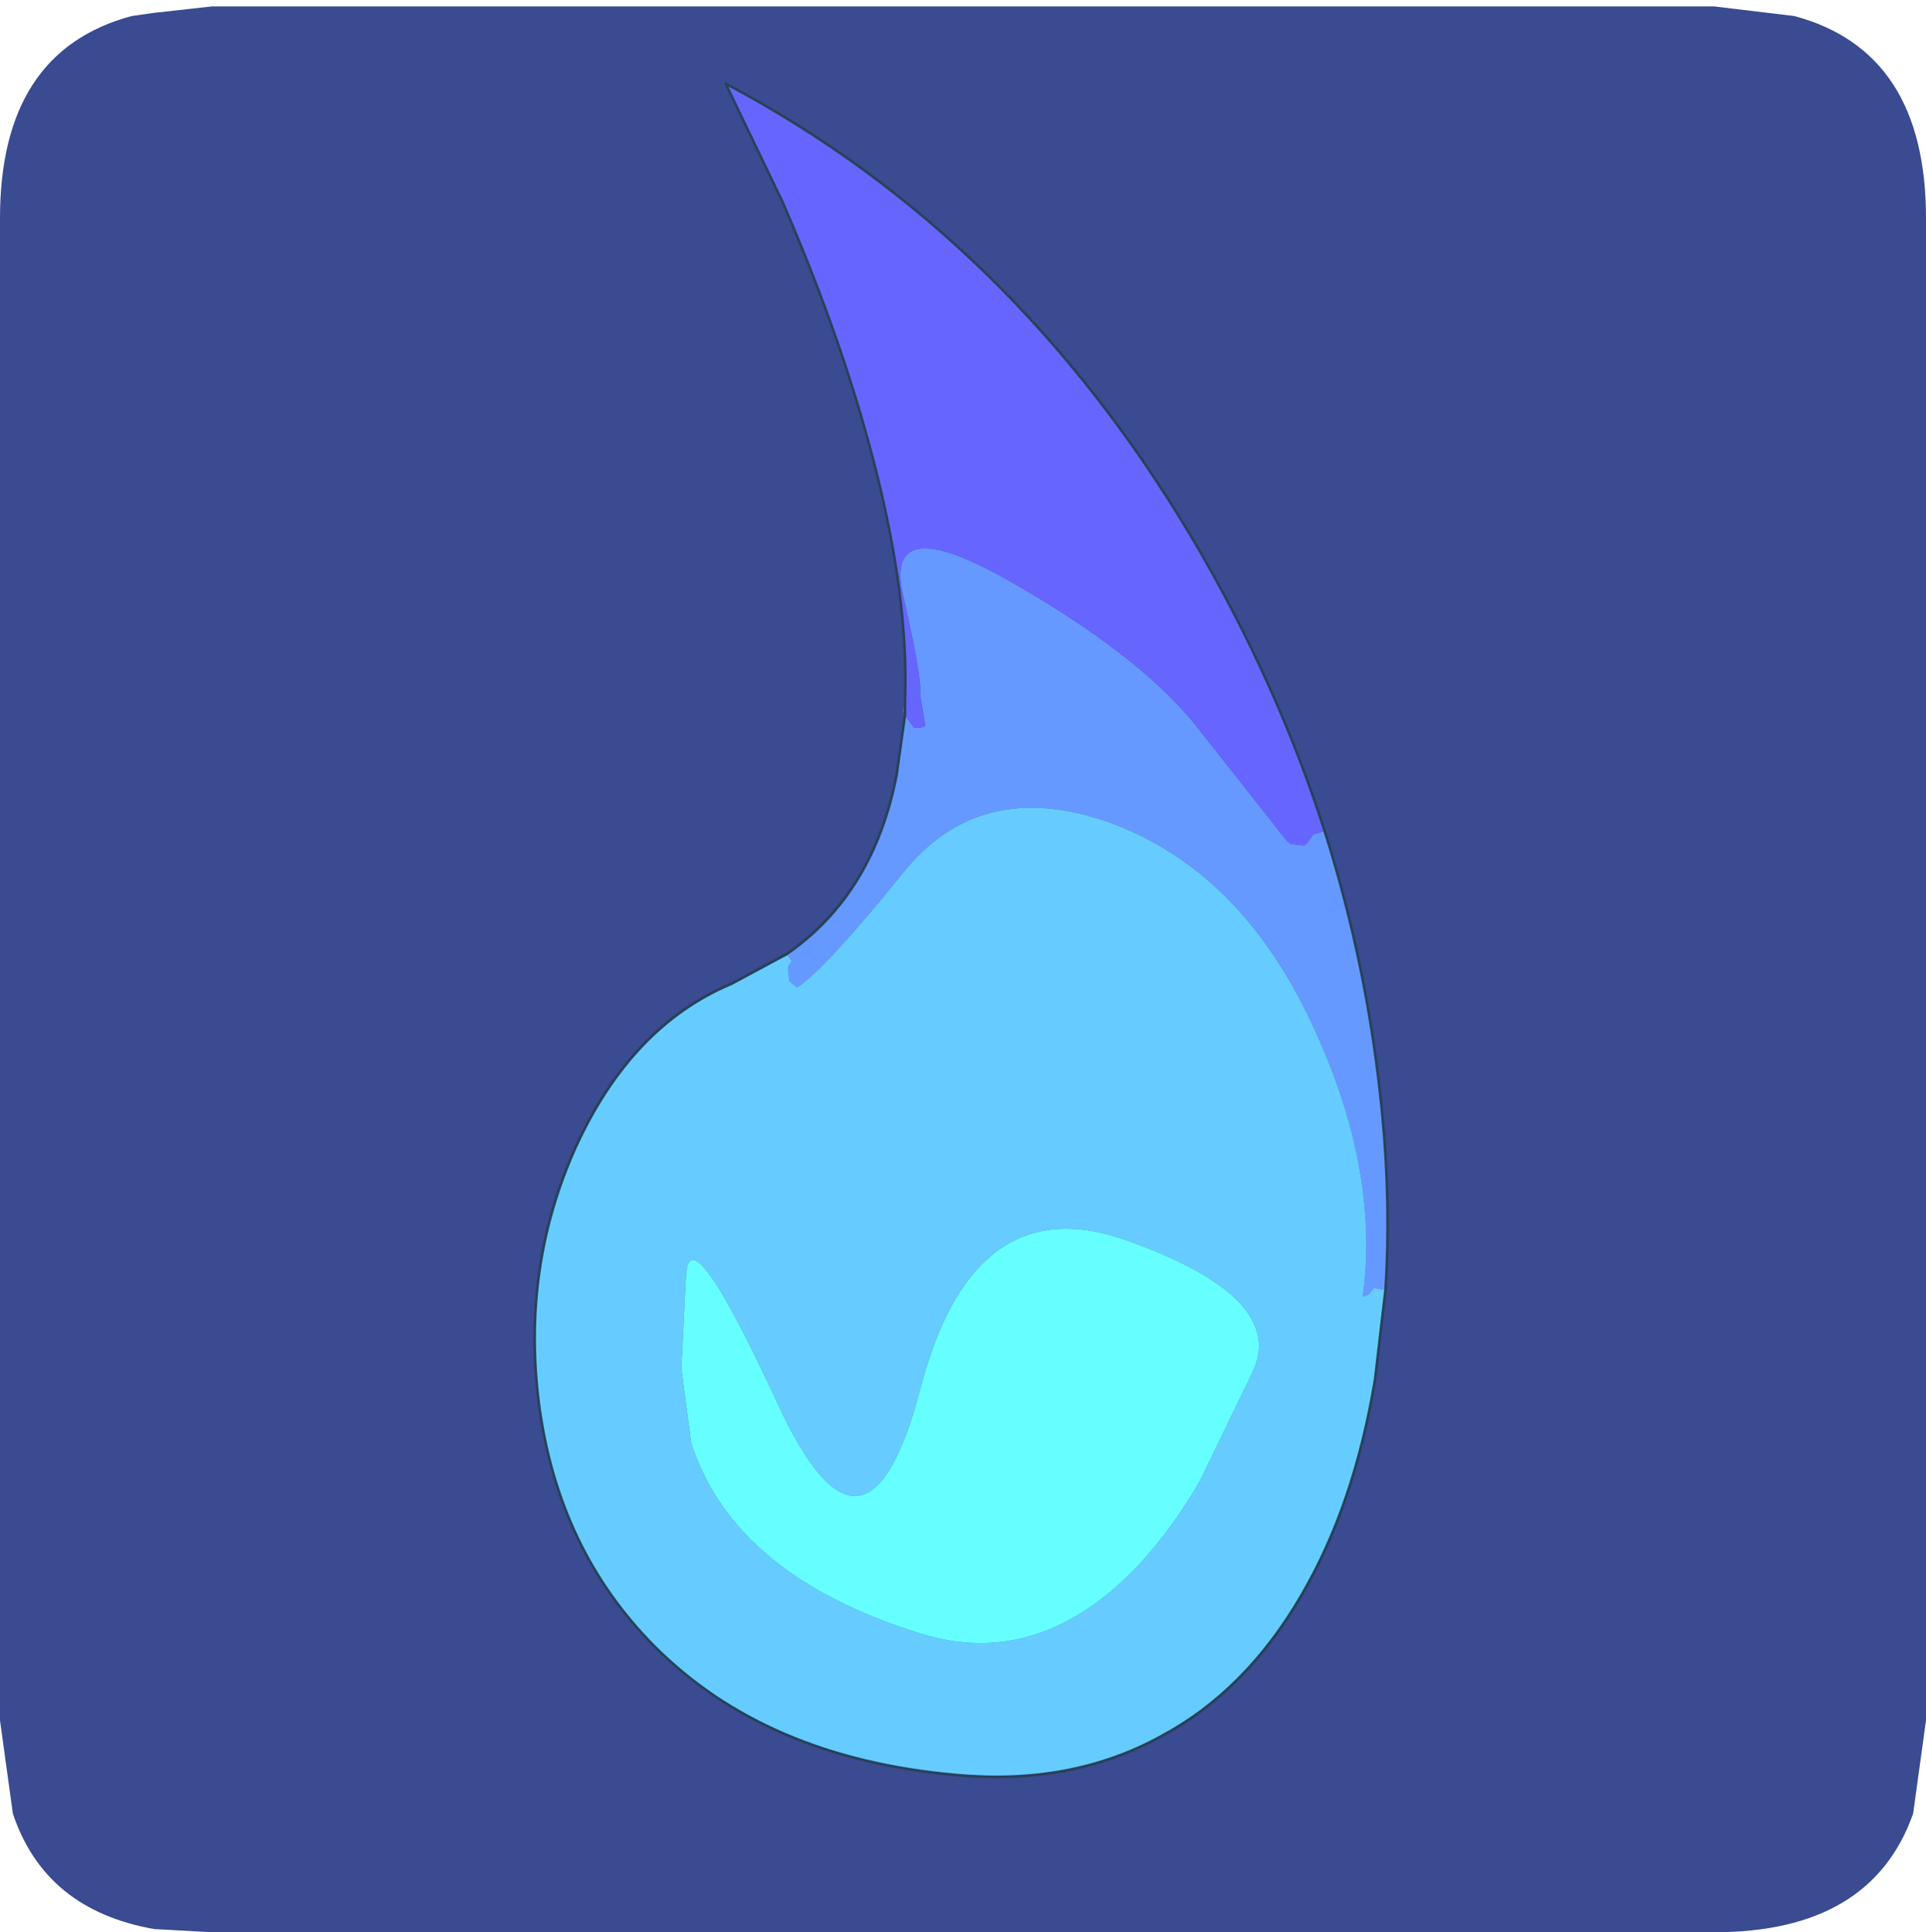 <?xml version="1.0" encoding="UTF-8" standalone="no"?>
<svg xmlns:ffdec="https://www.free-decompiler.com/flash" xmlns:xlink="http://www.w3.org/1999/xlink" ffdec:objectType="frame" height="30.1px" width="30.0px" xmlns="http://www.w3.org/2000/svg">
  <g transform="matrix(1.0, 0.0, 0.0, 1.0, 0.0, 0.0)">
    <use ffdec:characterId="1" height="30.0" transform="matrix(1.0, 0.0, 0.0, 1.0, 0.0, 0.0)" width="30.0" xlink:href="#shape0"/>
    <use ffdec:characterId="6" height="30.0" transform="matrix(1.0, 0.0, 0.0, 1.0, 0.0, 0.1)" width="30.0" xlink:href="#sprite0"/>
  </g>
  <defs>
    <g id="shape0" transform="matrix(1.0, 0.0, 0.0, 1.0, 0.0, 0.0)">
      <path d="M0.0 0.0 L30.0 0.0 30.0 30.0 0.0 30.0 0.0 0.0" fill="#33cc66" fill-opacity="0.0" fill-rule="evenodd" stroke="none"/>
    </g>
    <g id="sprite0" transform="matrix(1.0, 0.0, 0.0, 1.0, 0.0, 0.0)">
      <use ffdec:characterId="2" height="30.0" transform="matrix(1.0, 0.0, 0.0, 1.0, 0.0, 0.0)" width="30.0" xlink:href="#shape1"/>
      <filter id="filter1">
        <feColorMatrix in="SourceGraphic" result="filterResult5" type="matrix" values="0 0 0 0 1.0,0 0 0 0 0.6,0 0 0 0 0.2,0 0 0 1 0"/>
        <feConvolveMatrix divisor="25.0" in="filterResult5" kernelMatrix="1 1 1 1 1 1 1 1 1 1 1 1 1 1 1 1 1 1 1 1 1 1 1 1 1" order="5 5" result="filterResult6"/>
        <feComposite in="SourceGraphic" in2="filterResult6" operator="over" result="filterResult7"/>
      </filter>
      <use ffdec:characterId="5" filter="url(#filter1)" height="59.5" transform="matrix(0.389, 0.12, -0.083, 0.403, 11.287, 1.176)" width="34.65" xlink:href="#sprite1"/>
    </g>
    <g id="shape1" transform="matrix(1.0, 0.0, 0.0, 1.0, 0.0, 0.0)">
      <path d="M27.95 0.15 Q30.0 0.7 30.0 3.3 L30.0 26.7 29.8 28.15 Q29.15 30.0 26.7 30.0 L3.3 30.0 2.4 29.95 Q0.7 29.65 0.2 28.15 L0.0 26.7 0.0 3.3 Q0.0 0.7 2.05 0.15 L2.4 0.1 3.3 0.0 26.7 0.0 27.95 0.15" fill="#3a4b91" fill-rule="evenodd" stroke="none"/>
    </g>
    <g id="sprite1" transform="matrix(1.0, 0.0, 0.0, 1.0, 17.3, 29.75)">
      <filter id="filter0">
        <feFlood flood-color="#66ffff" flood-opacity="1.0" result="filterResult0"/>
        <feComposite in="filterResult0" in2="SourceGraphic" operator="out" result="filterResult1"/>
        <feConvolveMatrix divisor="400.0" in="filterResult1" kernelMatrix="1 1 1 1 1 1 1 1 1 1 1 1 1 1 1 1 1 1 1 1 1 1 1 1 1 1 1 1 1 1 1 1 1 1 1 1 1 1 1 1 1 1 1 1 1 1 1 1 1 1 1 1 1 1 1 1 1 1 1 1 1 1 1 1 1 1 1 1 1 1 1 1 1 1 1 1 1 1 1 1 1 1 1 1 1 1 1 1 1 1 1 1 1 1 1 1 1 1 1 1 1 1 1 1 1 1 1 1 1 1 1 1 1 1 1 1 1 1 1 1 1 1 1 1 1 1 1 1 1 1 1 1 1 1 1 1 1 1 1 1 1 1 1 1 1 1 1 1 1 1 1 1 1 1 1 1 1 1 1 1 1 1 1 1 1 1 1 1 1 1 1 1 1 1 1 1 1 1 1 1 1 1 1 1 1 1 1 1 1 1 1 1 1 1 1 1 1 1 1 1 1 1 1 1 1 1 1 1 1 1 1 1 1 1 1 1 1 1 1 1 1 1 1 1 1 1 1 1 1 1 1 1 1 1 1 1 1 1 1 1 1 1 1 1 1 1 1 1 1 1 1 1 1 1 1 1 1 1 1 1 1 1 1 1 1 1 1 1 1 1 1 1 1 1 1 1 1 1 1 1 1 1 1 1 1 1 1 1 1 1 1 1 1 1 1 1 1 1 1 1 1 1 1 1 1 1 1 1 1 1 1 1 1 1 1 1 1 1 1 1 1 1 1 1 1 1 1 1 1 1 1 1 1 1 1 1 1 1 1 1 1 1 1 1 1 1 1 1 1 1 1 1 1 1 1 1 1 1 1 1 1 1 1 1 1 1 1 1 1 1 1 1 1 1 1 1 1 1 1 1 1 1 1 1 1 1 1 1 1 1 1 1 1 1 1 1 1 1 1 1" order="20 20" result="filterResult2"/>
        <feComposite in="filterResult2" in2="SourceGraphic" operator="in" result="filterResult3"/>
        <feComposite in="filterResult3" in2="SourceGraphic" operator="over" result="filterResult4"/>
      </filter>
      <use ffdec:characterId="4" filter="url(#filter0)" height="59.5" transform="matrix(1.0, 0.0, 0.0, 1.0, -17.3, -29.75)" width="34.65" xlink:href="#sprite2"/>
    </g>
    <g id="sprite2" transform="matrix(1.0, 0.0, 0.0, 1.0, 17.3, 29.75)">
      <use ffdec:characterId="3" height="59.5" transform="matrix(1.0, 0.0, 0.0, 1.0, -17.3, -29.75)" width="34.65" xlink:href="#shape2"/>
    </g>
    <g id="shape2" transform="matrix(1.0, 0.0, 0.0, 1.0, 17.3, 29.75)">
      <path d="M16.95 6.75 L16.5 6.8 16.35 7.1 16.15 7.25 Q15.8 2.3 11.95 -2.3 8.1 -6.9 2.9 -7.15 -2.3 -7.35 -4.45 -3.0 -6.65 1.4 -7.55 2.35 L-7.9 2.2 -8.05 1.7 -7.95 1.45 -8.2 1.25 Q-5.4 -1.9 -5.45 -6.5 L-5.6 -8.75 -5.15 -8.4 Q-4.9 -8.45 -4.75 -8.6 L-5.2 -9.7 Q-5.2 -10.2 -6.6 -13.1 -8.0 -16.0 -2.7 -14.8 2.65 -13.6 5.35 -11.7 L9.1 -8.95 Q9.8 -8.4 9.95 -8.4 L10.45 -8.5 10.55 -8.65 10.7 -9.0 11.1 -9.25 Q13.8 -4.75 15.45 0.35 16.5 3.6 16.95 6.75" fill="#6699ff" fill-rule="evenodd" stroke="none"/>
      <path d="M-8.2 1.25 L-7.95 1.45 -8.05 1.7 -7.9 2.2 -7.55 2.35 Q-6.65 1.4 -4.45 -3.0 -2.3 -7.35 2.9 -7.15 8.1 -6.9 11.95 -2.3 15.8 2.3 16.15 7.25 L16.35 7.1 16.5 6.8 16.95 6.75 17.25 10.1 Q17.45 14.9 16.15 18.8 14.8 22.9 11.95 25.5 8.95 28.3 4.5 29.2 -2.75 30.7 -7.8 27.9 -12.2 25.45 -14.05 20.35 -15.75 15.6 -14.65 10.65 -13.5 5.6 -10.05 2.95 L-8.2 1.25 M2.15 24.45 Q6.85 24.45 9.8 19.5 10.8 17.75 11.45 15.75 L12.6 11.15 Q13.25 8.15 6.95 7.85 0.6 7.5 0.2 15.6 -0.25 23.65 -5.05 17.7 -9.85 11.75 -9.5 14.05 L-8.95 17.5 -8.0 20.1 Q-5.35 24.45 2.15 24.45" fill="#66ccff" fill-rule="evenodd" stroke="none"/>
      <path d="M11.1 -9.25 L10.7 -9.0 10.55 -8.65 10.45 -8.5 9.95 -8.4 Q9.8 -8.4 9.1 -8.95 L5.35 -11.7 Q2.65 -13.6 -2.7 -14.8 -8.0 -16.0 -6.6 -13.1 -5.2 -10.2 -5.2 -9.7 L-4.75 -8.6 Q-4.9 -8.45 -5.15 -8.4 L-5.6 -8.75 -5.75 -9.5 -5.6 -8.75 -5.7 -8.85 -5.75 -9.45 -5.75 -9.5 Q-6.4 -13.05 -8.55 -17.25 -10.75 -21.55 -14.2 -26.05 L-17.25 -29.7 Q-5.3 -27.4 3.8 -18.45 8.1 -14.2 11.1 -9.25" fill="#6666ff" fill-rule="evenodd" stroke="none"/>
      <path d="M2.15 24.45 Q-5.35 24.45 -8.0 20.1 L-8.95 17.5 -9.5 14.05 Q-9.85 11.75 -5.05 17.7 -0.25 23.65 0.2 15.6 0.6 7.5 6.95 7.85 13.25 8.15 12.6 11.15 L11.45 15.75 Q10.8 17.75 9.8 19.5 6.85 24.45 2.15 24.45" fill="#66ffff" fill-rule="evenodd" stroke="none"/>
      <path d="M16.95 6.75 Q16.5 3.6 15.45 0.35 13.8 -4.75 11.1 -9.25 8.1 -14.2 3.8 -18.45 -5.3 -27.4 -17.25 -29.7 L-14.2 -26.05 Q-10.75 -21.55 -8.55 -17.25 -6.4 -13.05 -5.75 -9.5 L-5.6 -8.75 -5.45 -6.5 Q-5.4 -1.9 -8.2 1.25 L-10.05 2.95 Q-13.5 5.6 -14.65 10.65 -15.75 15.6 -14.05 20.35 -12.2 25.45 -7.8 27.9 -2.75 30.7 4.5 29.2 8.95 28.3 11.95 25.5 14.8 22.9 16.15 18.8 17.45 14.9 17.25 10.1 L16.95 6.75 Z" fill="none" stroke="#27415b" stroke-linecap="round" stroke-linejoin="round" stroke-width="0.1"/>
    </g>
  </defs>
</svg>
